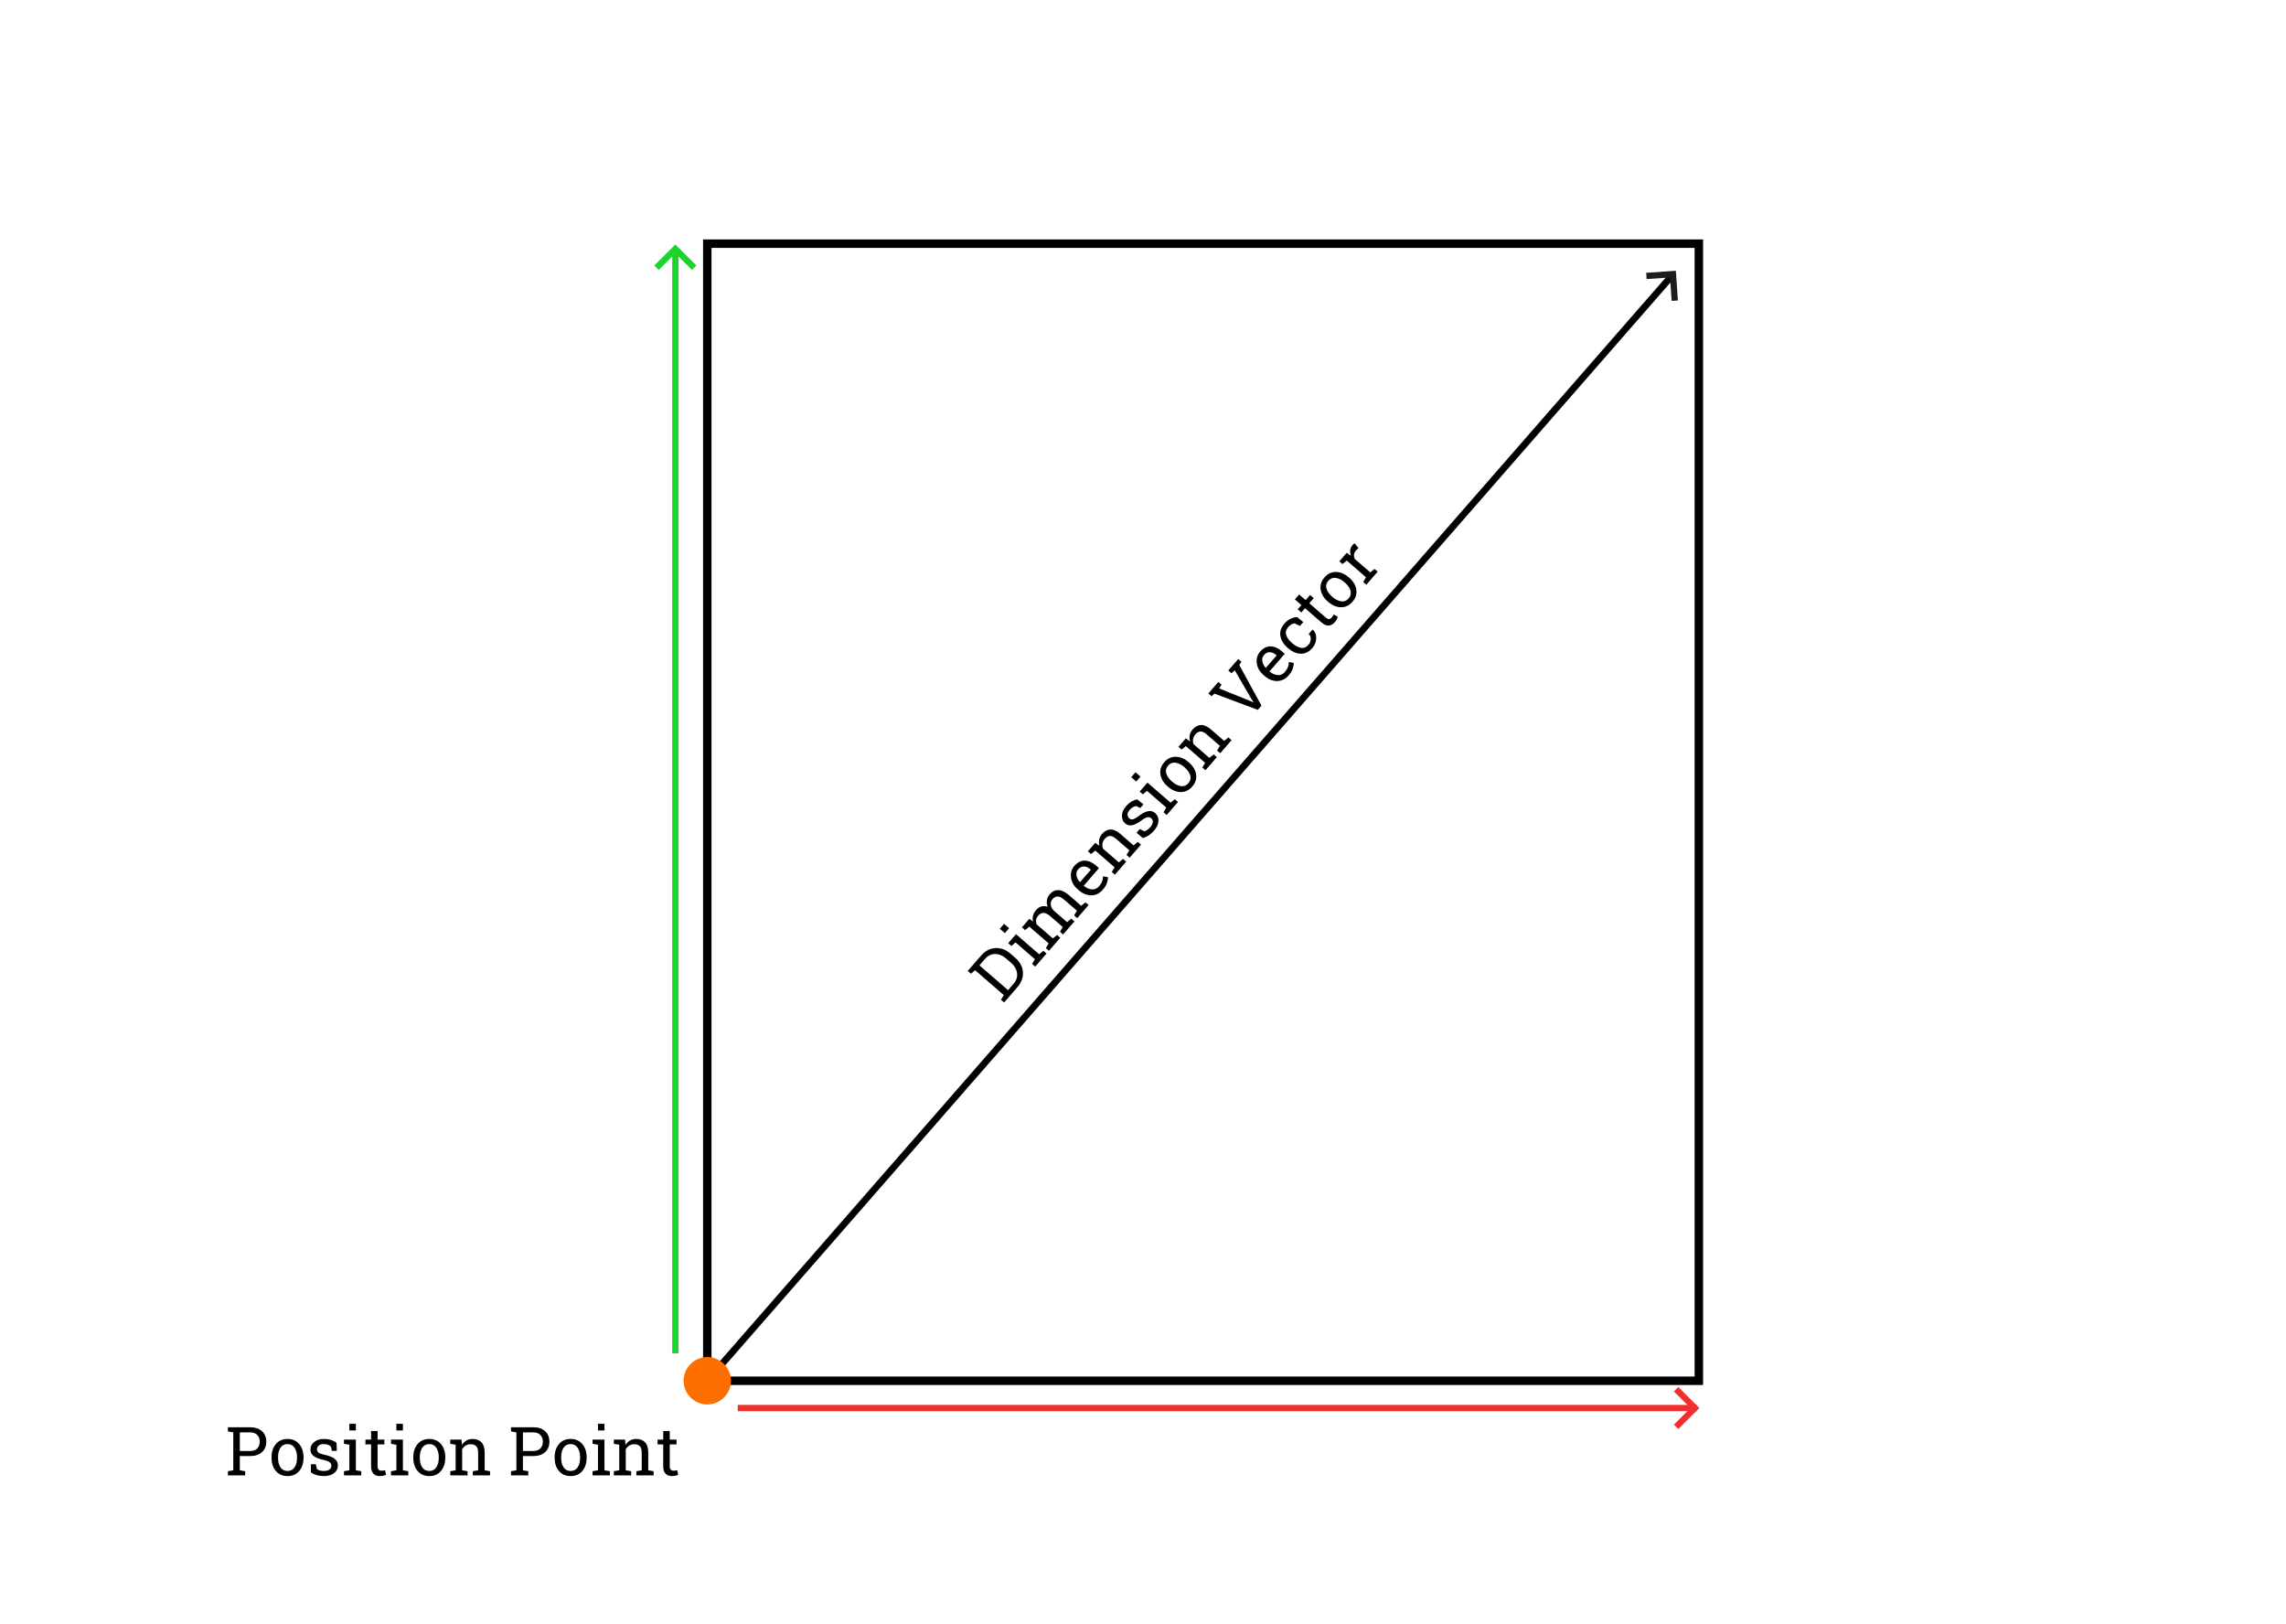 <?xml version="1.0" standalone="no"?><!-- Generator: Gravit.io --><svg xmlns="http://www.w3.org/2000/svg" xmlns:xlink="http://www.w3.org/1999/xlink" style="isolation:isolate" viewBox="-71 0 1351 960" width="1351" height="960"><rect x="347" y="144" width="586" height="672" transform="matrix(1,0,0,1,0,0)" fill="none" vector-effect="non-scaling-stroke" stroke-width="5" stroke="rgb(0,0,0)" stroke-linejoin="miter" stroke-linecap="square" stroke-miterlimit="3"/><line x1="347" y1="816" x2="917" y2="163" vector-effect="non-scaling-stroke" stroke-width="4" stroke="rgb(0,0,0)" stroke-linejoin="miter" stroke-linecap="butt" stroke-miterlimit="3"/><path d=" M 333 816 C 333 808.273 339.273 802 347 802 C 354.727 802 361 808.273 361 816 C 361 823.727 354.727 830 347 830 C 339.273 830 333 823.727 333 816 Z " fill="rgb(255,111,0)"/><path d=" M 649.039 403.013 L 650.913 404.638 L 649.521 406.869 L 667.652 414.163 L 669.771 415.147 L 669.848 415.059 L 668.573 413.1 L 658.757 396.187 L 656.786 397.865 L 654.912 396.24 L 660.785 389.466 L 662.659 391.091 L 661.398 393.023 L 674.529 417.024 L 672.367 419.517 L 646.747 409.919 L 645.027 411.426 L 643.153 409.801 L 649.039 403.013 Z  M 690.615 399.098 L 690.615 399.098 L 690.615 399.098 Q 687.724 402.432 683.795 402.477 L 683.795 402.477 L 683.795 402.477 Q 679.866 402.521 676.324 399.45 L 676.324 399.45 L 675.675 398.887 L 675.675 398.887 Q 672.266 395.932 671.76 391.939 L 671.76 391.939 L 671.76 391.939 Q 671.254 387.946 673.66 385.171 L 673.66 385.171 L 673.66 385.171 Q 676.449 381.954 679.837 381.983 L 679.837 381.983 L 679.837 381.983 Q 683.224 382.012 686.47 384.827 L 686.47 384.827 L 688.285 386.401 L 679.303 396.76 L 679.339 396.868 L 679.339 396.868 Q 681.679 398.82 684.134 398.984 L 684.134 398.984 L 684.134 398.984 Q 686.59 399.149 688.343 397.127 L 688.343 397.127 L 688.343 397.127 Q 689.622 395.651 690.168 394.173 L 690.168 394.173 L 690.168 394.173 Q 690.713 392.694 690.679 391.242 L 690.679 391.242 L 693.553 391.744 L 693.553 391.744 Q 693.637 393.316 692.984 395.218 L 692.984 395.218 L 692.984 395.218 Q 692.33 397.12 690.615 399.098 Z  M 675.947 387.155 L 675.947 387.155 L 675.947 387.155 Q 674.68 388.615 675.017 390.717 L 675.017 390.717 L 675.017 390.717 Q 675.353 392.818 677.008 394.666 L 677.008 394.666 L 677.107 394.701 L 683.492 387.337 L 683.109 387.005 L 683.109 387.005 Q 681.397 385.52 679.452 385.437 L 679.452 385.437 L 679.452 385.437 Q 677.508 385.354 675.947 387.155 Z  M 702.328 380.998 L 702.328 380.998 L 702.328 380.998 Q 703.582 379.552 703.642 377.679 L 703.642 377.679 L 703.642 377.679 Q 703.703 375.805 702.404 374.679 L 702.404 374.679 L 704.669 372.067 L 704.783 372.114 L 704.783 372.114 Q 706.913 373.832 706.857 377.131 L 706.857 377.131 L 706.857 377.131 Q 706.801 380.43 704.6 382.969 L 704.6 382.969 L 704.6 382.969 Q 701.581 386.451 697.715 386.318 L 697.715 386.318 L 697.715 386.318 Q 693.85 386.185 690.411 383.203 L 690.411 383.203 L 689.792 382.666 L 689.792 382.666 Q 686.383 379.71 685.702 375.889 L 685.702 375.889 L 685.702 375.889 Q 685.022 372.068 688.029 368.6 L 688.029 368.6 L 688.029 368.6 Q 689.692 366.681 691.651 365.704 L 691.651 365.704 L 691.651 365.704 Q 693.61 364.727 695.587 364.683 L 695.587 364.683 L 699.243 367.621 L 697.234 369.938 L 694.176 368.397 L 694.176 368.397 Q 693.226 368.479 692.212 369.022 L 692.212 369.022 L 692.212 369.022 Q 691.199 369.565 690.316 370.583 L 690.316 370.583 L 690.316 370.583 Q 688.333 372.87 689.127 375.278 L 689.127 375.278 L 689.127 375.278 Q 689.922 377.686 692.312 379.759 L 692.312 379.759 L 692.932 380.296 L 692.932 380.296 Q 695.382 382.42 697.857 382.86 L 697.857 382.86 L 697.857 382.86 Q 700.332 383.3 702.328 380.998 Z  M 694.261 354.227 L 696.781 351.32 L 700.633 354.66 L 703.256 351.635 L 705.41 353.503 L 702.787 356.528 L 712.482 364.934 L 712.482 364.934 Q 713.604 365.907 714.464 365.839 L 714.464 365.839 L 714.464 365.839 Q 715.325 365.77 715.99 365.003 L 715.99 365.003 L 715.99 365.003 Q 716.323 364.619 716.672 364.082 L 716.672 364.082 L 716.672 364.082 Q 717.022 363.545 717.229 363.156 L 717.229 363.156 L 719.567 364.485 L 719.567 364.485 Q 719.474 365.129 718.953 366.073 L 718.953 366.073 L 718.953 366.073 Q 718.432 367.017 717.741 367.814 L 717.741 367.814 L 717.741 367.814 Q 716.205 369.584 714.227 369.704 L 714.227 369.704 L 714.227 369.704 Q 712.249 369.825 709.962 367.841 L 709.962 367.841 L 700.267 359.435 L 698.079 361.958 L 695.924 360.09 L 698.112 357.567 L 694.261 354.227 Z  M 714.001 355.73 L 713.676 355.448 L 713.676 355.448 Q 710.134 352.377 709.503 348.469 L 709.503 348.469 L 709.503 348.469 Q 708.872 344.561 711.725 341.271 L 711.725 341.271 L 711.725 341.271 Q 714.591 337.965 718.548 338.023 L 718.548 338.023 L 718.548 338.023 Q 722.505 338.08 726.062 341.164 L 726.062 341.164 L 726.386 341.445 L 726.386 341.445 Q 729.957 344.542 730.567 348.43 L 730.567 348.43 L 730.567 348.43 Q 731.176 352.319 728.322 355.61 L 728.322 355.61 L 728.322 355.61 Q 725.444 358.93 721.5 358.872 L 721.5 358.872 L 721.5 358.872 Q 717.557 358.813 714.001 355.73 L 714.001 355.73 Z  M 716.197 352.541 L 716.521 352.823 L 716.521 352.823 Q 719.059 355.023 721.64 355.386 L 721.64 355.386 L 721.64 355.386 Q 724.22 355.75 726.05 353.64 L 726.05 353.64 L 726.05 353.64 Q 727.841 351.574 727.123 349.063 L 727.123 349.063 L 727.123 349.063 Q 726.404 346.553 723.866 344.352 L 723.866 344.352 L 723.541 344.071 L 723.541 344.071 Q 721.032 341.896 718.431 341.527 L 718.431 341.527 L 718.431 341.527 Q 715.829 341.158 714.012 343.254 L 714.012 343.254 L 714.012 343.254 Q 712.196 345.349 712.942 347.858 L 712.942 347.858 L 712.942 347.858 Q 713.688 350.366 716.197 352.541 L 716.197 352.541 Z  M 724.902 331.291 L 722.403 333.338 L 720.529 331.713 L 724.867 326.711 L 727.426 328.439 L 727.426 328.439 Q 726.79 326.699 726.96 325.101 L 726.96 325.101 L 726.96 325.101 Q 727.13 323.504 728.244 322.22 L 728.244 322.22 L 728.244 322.22 Q 728.538 321.88 728.903 321.564 L 728.903 321.564 L 728.903 321.564 Q 729.268 321.247 729.494 321.106 L 729.494 321.106 L 731.861 323.831 L 730.34 325.407 L 730.34 325.407 Q 729.342 326.558 729.202 327.808 L 729.202 327.808 L 729.202 327.808 Q 729.063 329.057 729.666 330.329 L 729.666 330.329 L 738.829 338.275 L 741.328 336.228 L 743.187 337.84 L 736.496 345.558 L 734.636 343.945 L 736.309 341.182 L 724.902 331.291 Z  M 503.021 571.415 L 508.741 564.818 L 508.741 564.818 Q 512.387 560.613 517.197 560.298 L 517.197 560.298 L 517.197 560.298 Q 522.007 559.983 526.109 563.54 L 526.109 563.54 L 529.046 566.087 L 529.046 566.087 Q 533.163 569.656 533.518 574.449 L 533.518 574.449 L 533.518 574.449 Q 533.873 579.242 530.226 583.448 L 530.226 583.448 L 522.421 592.45 L 520.562 590.837 L 522.234 588.074 L 505.309 573.398 L 502.81 575.445 L 500.936 573.82 L 503.021 571.415 Z  M 511.028 566.802 L 507.829 570.491 L 524.755 585.167 L 527.954 581.478 L 527.954 581.478 Q 530.538 578.497 530.066 575.076 L 530.066 575.076 L 530.066 575.076 Q 529.594 571.655 526.525 568.994 L 526.525 568.994 L 523.559 566.422 L 523.559 566.422 Q 520.519 563.786 517.066 563.803 L 517.066 563.803 L 517.066 563.803 Q 513.613 563.821 511.028 566.802 L 511.028 566.802 Z  M 540.808 571.244 L 538.948 569.632 L 540.621 566.869 L 529.214 556.978 L 526.715 559.025 L 524.841 557.4 L 529.447 552.088 L 543.142 563.962 L 545.64 561.914 L 547.5 563.527 L 540.808 571.244 Z  M 522.394 545.972 L 525.36 548.543 L 522.839 551.451 L 519.873 548.879 L 522.394 545.972 Z  M 548.92 561.889 L 547.061 560.277 L 548.733 557.513 L 537.326 547.622 L 534.827 549.669 L 532.953 548.044 L 537.304 543.027 L 539.551 544.639 L 539.551 544.639 Q 539.08 542.887 539.509 541.139 L 539.509 541.139 L 539.509 541.139 Q 539.939 539.392 541.32 537.798 L 541.32 537.798 L 541.32 537.798 Q 542.702 536.205 544.432 535.701 L 544.432 535.701 L 544.432 535.701 Q 546.161 535.197 548.136 535.901 L 548.136 535.901 L 548.136 535.901 Q 547.431 533.971 547.709 532.041 L 547.709 532.041 L 547.709 532.041 Q 547.987 530.11 549.42 528.457 L 549.42 528.457 L 549.42 528.457 Q 551.544 526.008 554.447 526.043 L 554.447 526.043 L 554.447 526.043 Q 557.35 526.079 560.715 528.996 L 560.715 528.996 L 567.99 535.304 L 570.488 533.257 L 572.348 534.869 L 565.643 542.602 L 563.784 540.99 L 565.456 538.226 L 558.152 531.893 L 558.152 531.893 Q 555.791 529.845 554.106 529.806 L 554.106 529.806 L 554.106 529.806 Q 552.42 529.767 551.039 531.361 L 551.039 531.361 L 551.039 531.361 Q 549.721 532.88 549.991 534.73 L 549.991 534.73 L 549.991 534.73 Q 550.261 536.58 551.756 538.135 L 551.756 538.135 L 559.622 544.955 L 562.12 542.908 L 563.98 544.52 L 557.288 552.238 L 555.429 550.626 L 557.101 547.862 L 549.796 541.529 L 549.796 541.529 Q 547.553 539.584 545.79 539.515 L 545.79 539.515 L 545.79 539.515 Q 544.027 539.447 542.658 541.026 L 542.658 541.026 L 542.658 541.026 Q 541.506 542.354 541.31 543.683 L 541.31 543.683 L 541.31 543.683 Q 541.114 545.013 541.706 546.327 L 541.706 546.327 L 551.254 554.606 L 553.752 552.559 L 555.612 554.171 L 548.92 561.889 Z  M 580.808 525.738 L 580.808 525.738 L 580.808 525.738 Q 577.916 529.073 573.987 529.118 L 573.987 529.118 L 573.987 529.118 Q 570.058 529.162 566.517 526.091 L 566.517 526.091 L 565.867 525.528 L 565.867 525.528 Q 562.459 522.572 561.953 518.579 L 561.953 518.579 L 561.953 518.579 Q 561.447 514.586 563.853 511.812 L 563.853 511.812 L 563.853 511.812 Q 566.642 508.595 570.029 508.624 L 570.029 508.624 L 570.029 508.624 Q 573.416 508.653 576.663 511.468 L 576.663 511.468 L 578.478 513.042 L 569.496 523.401 L 569.531 523.509 L 569.531 523.509 Q 571.872 525.461 574.327 525.625 L 574.327 525.625 L 574.327 525.625 Q 576.783 525.789 578.535 523.768 L 578.535 523.768 L 578.535 523.768 Q 579.815 522.292 580.36 520.813 L 580.36 520.813 L 580.36 520.813 Q 580.906 519.335 580.872 517.883 L 580.872 517.883 L 583.746 518.385 L 583.746 518.385 Q 583.83 519.957 583.176 521.859 L 583.176 521.859 L 583.176 521.859 Q 582.523 523.761 580.808 525.738 Z  M 566.14 513.795 L 566.14 513.795 L 566.14 513.795 Q 564.873 515.256 565.21 517.358 L 565.21 517.358 L 565.21 517.358 Q 565.546 519.459 567.201 521.307 L 567.201 521.307 L 567.3 521.342 L 573.685 513.978 L 573.301 513.645 L 573.301 513.645 Q 571.589 512.161 569.645 512.078 L 569.645 512.078 L 569.645 512.078 Q 567.701 511.995 566.14 513.795 Z  M 587.894 516.94 L 586.034 515.328 L 587.707 512.564 L 576.3 502.674 L 573.801 504.721 L 571.927 503.096 L 576.265 498.094 L 578.82 499.947 L 578.82 499.947 Q 578.241 498.05 578.583 496.239 L 578.583 496.239 L 578.583 496.239 Q 578.925 494.429 580.256 492.894 L 580.256 492.894 L 580.256 492.894 Q 582.495 490.312 585.236 490.207 L 585.236 490.207 L 585.236 490.207 Q 587.977 490.101 591.135 492.84 L 591.135 492.84 L 598.941 499.608 L 601.44 497.561 L 603.299 499.173 L 596.607 506.891 L 594.748 505.279 L 596.42 502.515 L 588.673 495.798 L 588.673 495.798 Q 586.563 493.968 584.955 494.034 L 584.955 494.034 L 584.955 494.034 Q 583.346 494.1 581.862 495.812 L 581.862 495.812 L 581.862 495.812 Q 580.774 497.066 580.541 498.557 L 580.541 498.557 L 580.541 498.557 Q 580.308 500.049 580.857 501.533 L 580.857 501.533 L 590.227 509.657 L 592.726 507.61 L 594.585 509.223 L 587.894 516.94 Z  M 601.119 472.44 L 604.774 475.351 L 602.88 477.535 L 600.552 476.344 L 600.552 476.344 Q 599.59 476.44 598.59 476.982 L 598.59 476.982 L 598.59 476.982 Q 597.59 477.524 596.707 478.542 L 596.707 478.542 L 596.707 478.542 Q 595.364 480.091 595.39 481.432 L 595.39 481.432 L 595.39 481.432 Q 595.416 482.774 596.375 483.605 L 596.375 483.605 L 596.375 483.605 Q 597.32 484.424 598.442 484.234 L 598.442 484.234 L 598.442 484.234 Q 599.563 484.043 601.757 482.378 L 601.757 482.378 L 601.757 482.378 Q 605.029 479.915 607.423 479.406 L 607.423 479.406 L 607.423 479.406 Q 609.817 478.896 611.691 480.521 L 611.691 480.521 L 611.691 480.521 Q 613.816 482.364 613.638 485.222 L 613.638 485.222 L 613.638 485.222 Q 613.461 488.08 611.056 490.854 L 611.056 490.854 L 611.056 490.854 Q 609.482 492.669 607.807 493.75 L 607.807 493.75 L 607.807 493.75 Q 606.133 494.832 604.351 495.277 L 604.351 495.277 L 600.693 492.131 L 602.587 489.947 L 605.2 491.257 L 605.2 491.257 Q 606.092 491.152 607.047 490.468 L 607.047 490.468 L 607.047 490.468 Q 608.003 489.783 608.783 488.883 L 608.783 488.883 L 608.783 488.883 Q 610.127 487.334 610.261 485.912 L 610.261 485.912 L 610.261 485.912 Q 610.395 484.49 609.377 483.607 L 609.377 483.607 L 609.377 483.607 Q 608.417 482.776 607.164 482.969 L 607.164 482.969 L 607.164 482.969 Q 605.911 483.162 603.688 484.802 L 603.688 484.802 L 603.688 484.802 Q 600.533 487.158 598.161 487.687 L 598.161 487.687 L 598.161 487.687 Q 595.79 488.216 593.931 486.604 L 593.931 486.604 L 593.931 486.604 Q 591.983 484.915 592.05 482.065 L 592.05 482.065 L 592.05 482.065 Q 592.117 479.215 594.42 476.559 L 594.42 476.559 L 594.42 476.559 Q 595.994 474.744 597.72 473.707 L 597.72 473.707 L 597.72 473.707 Q 599.446 472.67 601.119 472.44 L 601.119 472.44 Z  M 618.487 481.657 L 616.627 480.045 L 618.3 477.282 L 606.893 467.391 L 604.394 469.438 L 602.52 467.813 L 607.126 462.501 L 620.82 474.375 L 623.319 472.327 L 625.179 473.94 L 618.487 481.657 Z  M 600.073 456.385 L 603.039 458.956 L 600.518 461.864 L 597.552 459.292 L 600.073 456.385 Z  M 619.304 464.943 L 618.98 464.661 L 618.98 464.661 Q 615.438 461.591 614.807 457.683 L 614.807 457.683 L 614.807 457.683 Q 614.176 453.775 617.029 450.484 L 617.029 450.484 L 617.029 450.484 Q 619.895 447.178 623.852 447.236 L 623.852 447.236 L 623.852 447.236 Q 627.809 447.293 631.365 450.377 L 631.365 450.377 L 631.69 450.658 L 631.69 450.658 Q 635.261 453.755 635.87 457.644 L 635.87 457.644 L 635.87 457.644 Q 636.479 461.532 633.626 464.823 L 633.626 464.823 L 633.626 464.823 Q 630.747 468.143 626.804 468.085 L 626.804 468.085 L 626.804 468.085 Q 622.861 468.026 619.304 464.943 L 619.304 464.943 Z  M 621.5 461.754 L 621.825 462.036 L 621.825 462.036 Q 624.363 464.237 626.943 464.6 L 626.943 464.6 L 626.943 464.6 Q 629.524 464.963 631.354 462.853 L 631.354 462.853 L 631.354 462.853 Q 633.145 460.787 632.426 458.277 L 632.426 458.277 L 632.426 458.277 Q 631.707 455.766 629.169 453.566 L 629.169 453.566 L 628.845 453.284 L 628.845 453.284 Q 626.336 451.109 623.735 450.74 L 623.735 450.74 L 623.735 450.74 Q 621.133 450.372 619.316 452.467 L 619.316 452.467 L 619.316 452.467 Q 617.499 454.562 618.245 457.071 L 618.245 457.071 L 618.245 457.071 Q 618.992 459.579 621.5 461.754 L 621.5 461.754 Z  M 641.428 455.199 L 639.569 453.587 L 641.241 450.823 L 629.835 440.932 L 627.336 442.98 L 625.462 441.355 L 629.799 436.352 L 632.354 438.206 L 632.354 438.206 Q 631.776 436.308 632.118 434.498 L 632.118 434.498 L 632.118 434.498 Q 632.46 432.687 633.79 431.153 L 633.79 431.153 L 633.79 431.153 Q 636.03 428.57 638.77 428.465 L 638.77 428.465 L 638.77 428.465 Q 641.511 428.36 644.669 431.098 L 644.669 431.098 L 652.475 437.867 L 654.974 435.82 L 656.834 437.432 L 650.142 445.15 L 648.282 443.537 L 649.955 440.774 L 642.208 434.056 L 642.208 434.056 Q 640.097 432.227 638.489 432.293 L 638.489 432.293 L 638.489 432.293 Q 636.881 432.359 635.397 434.071 L 635.397 434.071 L 635.397 434.071 Q 634.309 435.325 634.076 436.816 L 634.076 436.816 L 634.076 436.816 Q 633.843 438.307 634.392 439.791 L 634.392 439.791 L 643.762 447.916 L 646.261 445.869 L 648.12 447.481 L 641.428 455.199 Z " fill-rule="evenodd" fill="rgb(0,0,0)"/><path d=" M 234.184 843.477 L 244.066 843.477 L 244.066 843.477 Q 248.617 843.477 251.146 845.82 L 251.146 845.82 L 251.146 845.82 Q 253.676 848.164 253.676 851.992 L 253.676 851.992 L 253.676 851.992 Q 253.676 855.859 251.146 858.184 L 251.146 858.184 L 251.146 858.184 Q 248.617 860.508 244.066 860.508 L 244.066 860.508 L 238.031 860.508 L 238.031 868.906 L 241.215 869.453 L 241.215 871.914 L 231 871.914 L 231 869.453 L 234.184 868.906 L 234.184 846.504 L 231 845.957 L 231 843.477 L 234.184 843.477 Z  M 238.031 846.504 L 238.031 857.5 L 244.066 857.5 L 244.066 857.5 Q 246.957 857.5 248.393 855.947 L 248.393 855.947 L 248.393 855.947 Q 249.828 854.395 249.828 852.031 L 249.828 852.031 L 249.828 852.031 Q 249.828 849.668 248.393 848.086 L 248.393 848.086 L 248.393 848.086 Q 246.957 846.504 244.066 846.504 L 244.066 846.504 L 238.031 846.504 Z  M 256.781 861.582 L 256.781 861.152 L 256.781 861.152 Q 256.781 856.465 259.32 853.428 L 259.32 853.428 L 259.32 853.428 Q 261.859 850.391 266.215 850.391 L 266.215 850.391 L 266.215 850.391 Q 270.59 850.391 273.139 853.418 L 273.139 853.418 L 273.139 853.418 Q 275.688 856.445 275.688 861.152 L 275.688 861.152 L 275.688 861.582 L 275.688 861.582 Q 275.688 866.309 273.148 869.316 L 273.148 869.316 L 273.148 869.316 Q 270.609 872.324 266.254 872.324 L 266.254 872.324 L 266.254 872.324 Q 261.859 872.324 259.32 869.307 L 259.32 869.307 L 259.32 869.307 Q 256.781 866.289 256.781 861.582 L 256.781 861.582 Z  M 260.629 861.152 L 260.629 861.582 L 260.629 861.582 Q 260.629 864.941 262.045 867.129 L 262.045 867.129 L 262.045 867.129 Q 263.461 869.316 266.254 869.316 L 266.254 869.316 L 266.254 869.316 Q 268.988 869.316 270.414 867.129 L 270.414 867.129 L 270.414 867.129 Q 271.84 864.941 271.84 861.582 L 271.84 861.582 L 271.84 861.152 L 271.84 861.152 Q 271.84 857.832 270.414 855.625 L 270.414 855.625 L 270.414 855.625 Q 268.988 853.418 266.215 853.418 L 266.215 853.418 L 266.215 853.418 Q 263.441 853.418 262.035 855.625 L 262.035 855.625 L 262.035 855.625 Q 260.629 857.832 260.629 861.152 L 260.629 861.152 Z  M 279.203 871.914 L 279.203 869.453 L 282.387 868.906 L 282.387 853.809 L 279.203 853.262 L 279.203 850.781 L 286.234 850.781 L 286.234 868.906 L 289.418 869.453 L 289.418 871.914 L 279.203 871.914 Z  M 286.234 841.445 L 286.234 845.371 L 282.387 845.371 L 282.387 841.445 L 286.234 841.445 Z  M 291.781 871.914 L 291.781 869.453 L 294.965 868.906 L 294.965 853.809 L 291.781 853.262 L 291.781 850.781 L 298.402 850.781 L 298.676 853.926 L 298.676 853.926 Q 299.73 852.246 301.322 851.318 L 301.322 851.318 L 301.322 851.318 Q 302.914 850.391 304.945 850.391 L 304.945 850.391 L 304.945 850.391 Q 308.363 850.391 310.238 852.393 L 310.238 852.393 L 310.238 852.393 Q 312.113 854.395 312.113 858.574 L 312.113 858.574 L 312.113 868.906 L 315.297 869.453 L 315.297 871.914 L 305.082 871.914 L 305.082 869.453 L 308.266 868.906 L 308.266 858.652 L 308.266 858.652 Q 308.266 855.859 307.162 854.688 L 307.162 854.688 L 307.162 854.688 Q 306.059 853.516 303.793 853.516 L 303.793 853.516 L 303.793 853.516 Q 302.133 853.516 300.854 854.316 L 300.854 854.316 L 300.854 854.316 Q 299.574 855.117 298.813 856.504 L 298.813 856.504 L 298.813 868.906 L 301.996 869.453 L 301.996 871.914 L 291.781 871.914 Z  M 320.961 845.684 L 324.809 845.684 L 324.809 850.781 L 328.813 850.781 L 328.813 853.633 L 324.809 853.633 L 324.809 866.465 L 324.809 866.465 Q 324.809 867.949 325.424 868.555 L 325.424 868.555 L 325.424 868.555 Q 326.039 869.16 327.055 869.16 L 327.055 869.16 L 327.055 869.16 Q 327.563 869.16 328.197 869.072 L 328.197 869.072 L 328.197 869.072 Q 328.832 868.984 329.262 868.887 L 329.262 868.887 L 329.789 871.523 L 329.789 871.523 Q 329.242 871.875 328.188 872.1 L 328.188 872.1 L 328.188 872.1 Q 327.133 872.324 326.078 872.324 L 326.078 872.324 L 326.078 872.324 Q 323.734 872.324 322.348 870.908 L 322.348 870.908 L 322.348 870.908 Q 320.961 869.492 320.961 866.465 L 320.961 866.465 L 320.961 853.633 L 317.621 853.633 L 317.621 850.781 L 320.961 850.781 L 320.961 845.684 Z  M 66.879 843.477 L 76.762 843.477 L 76.762 843.477 Q 81.313 843.477 83.842 845.82 L 83.842 845.82 L 83.842 845.82 Q 86.371 848.164 86.371 851.992 L 86.371 851.992 L 86.371 851.992 Q 86.371 855.859 83.842 858.184 L 83.842 858.184 L 83.842 858.184 Q 81.313 860.508 76.762 860.508 L 76.762 860.508 L 70.727 860.508 L 70.727 868.906 L 73.91 869.453 L 73.91 871.914 L 63.695 871.914 L 63.695 869.453 L 66.879 868.906 L 66.879 846.504 L 63.695 845.957 L 63.695 843.477 L 66.879 843.477 Z  M 70.727 846.504 L 70.727 857.5 L 76.762 857.5 L 76.762 857.5 Q 79.652 857.5 81.088 855.947 L 81.088 855.947 L 81.088 855.947 Q 82.523 854.395 82.523 852.031 L 82.523 852.031 L 82.523 852.031 Q 82.523 849.668 81.088 848.086 L 81.088 848.086 L 81.088 848.086 Q 79.652 846.504 76.762 846.504 L 76.762 846.504 L 70.727 846.504 Z  M 89.477 861.582 L 89.477 861.152 L 89.477 861.152 Q 89.477 856.465 92.016 853.428 L 92.016 853.428 L 92.016 853.428 Q 94.555 850.391 98.91 850.391 L 98.91 850.391 L 98.91 850.391 Q 103.285 850.391 105.834 853.418 L 105.834 853.418 L 105.834 853.418 Q 108.383 856.445 108.383 861.152 L 108.383 861.152 L 108.383 861.582 L 108.383 861.582 Q 108.383 866.309 105.844 869.316 L 105.844 869.316 L 105.844 869.316 Q 103.305 872.324 98.949 872.324 L 98.949 872.324 L 98.949 872.324 Q 94.555 872.324 92.016 869.307 L 92.016 869.307 L 92.016 869.307 Q 89.477 866.289 89.477 861.582 L 89.477 861.582 Z  M 93.324 861.152 L 93.324 861.582 L 93.324 861.582 Q 93.324 864.941 94.74 867.129 L 94.74 867.129 L 94.74 867.129 Q 96.156 869.316 98.949 869.316 L 98.949 869.316 L 98.949 869.316 Q 101.684 869.316 103.109 867.129 L 103.109 867.129 L 103.109 867.129 Q 104.535 864.941 104.535 861.582 L 104.535 861.582 L 104.535 861.152 L 104.535 861.152 Q 104.535 857.832 103.109 855.625 L 103.109 855.625 L 103.109 855.625 Q 101.684 853.418 98.91 853.418 L 98.91 853.418 L 98.91 853.418 Q 96.137 853.418 94.73 855.625 L 94.73 855.625 L 94.73 855.625 Q 93.324 857.832 93.324 861.152 L 93.324 861.152 Z  M 127.875 852.754 L 128.07 857.422 L 125.18 857.422 L 124.555 854.883 L 124.555 854.883 Q 123.852 854.219 122.787 853.818 L 122.787 853.818 L 122.787 853.818 Q 121.723 853.418 120.375 853.418 L 120.375 853.418 L 120.375 853.418 Q 118.324 853.418 117.328 854.316 L 117.328 854.316 L 117.328 854.316 Q 116.332 855.215 116.332 856.484 L 116.332 856.484 L 116.332 856.484 Q 116.332 857.734 117.211 858.457 L 117.211 858.457 L 117.211 858.457 Q 118.09 859.18 120.785 859.746 L 120.785 859.746 L 120.785 859.746 Q 124.789 860.605 126.742 862.08 L 126.742 862.08 L 126.742 862.08 Q 128.695 863.555 128.695 866.035 L 128.695 866.035 L 128.695 866.035 Q 128.695 868.848 126.42 870.586 L 126.42 870.586 L 126.42 870.586 Q 124.145 872.324 120.473 872.324 L 120.473 872.324 L 120.473 872.324 Q 118.07 872.324 116.156 871.768 L 116.156 871.768 L 116.156 871.768 Q 114.242 871.211 112.738 870.156 L 112.738 870.156 L 112.719 865.332 L 115.609 865.332 L 116.332 868.164 L 116.332 868.164 Q 116.996 868.77 118.139 869.043 L 118.139 869.043 L 118.139 869.043 Q 119.281 869.316 120.473 869.316 L 120.473 869.316 L 120.473 869.316 Q 122.523 869.316 123.686 868.486 L 123.686 868.486 L 123.686 868.486 Q 124.848 867.656 124.848 866.309 L 124.848 866.309 L 124.848 866.309 Q 124.848 865.039 123.881 864.219 L 123.881 864.219 L 123.881 864.219 Q 122.914 863.398 120.219 862.793 L 120.219 862.793 L 120.219 862.793 Q 116.371 861.953 114.418 860.508 L 114.418 860.508 L 114.418 860.508 Q 112.465 859.063 112.465 856.602 L 112.465 856.602 L 112.465 856.602 Q 112.465 854.023 114.662 852.207 L 114.662 852.207 L 114.662 852.207 Q 116.859 850.391 120.375 850.391 L 120.375 850.391 L 120.375 850.391 Q 122.777 850.391 124.691 851.016 L 124.691 851.016 L 124.691 851.016 Q 126.605 851.641 127.875 852.754 L 127.875 852.754 Z  M 132.289 871.914 L 132.289 869.453 L 135.473 868.906 L 135.473 853.809 L 132.289 853.262 L 132.289 850.781 L 139.32 850.781 L 139.32 868.906 L 142.504 869.453 L 142.504 871.914 L 132.289 871.914 Z  M 139.32 841.445 L 139.32 845.371 L 135.473 845.371 L 135.473 841.445 L 139.32 841.445 Z  M 148.305 845.684 L 152.152 845.684 L 152.152 850.781 L 156.156 850.781 L 156.156 853.633 L 152.152 853.633 L 152.152 866.465 L 152.152 866.465 Q 152.152 867.949 152.768 868.555 L 152.768 868.555 L 152.768 868.555 Q 153.383 869.16 154.398 869.16 L 154.398 869.16 L 154.398 869.16 Q 154.906 869.16 155.541 869.072 L 155.541 869.072 L 155.541 869.072 Q 156.176 868.984 156.605 868.887 L 156.605 868.887 L 157.133 871.523 L 157.133 871.523 Q 156.586 871.875 155.531 872.1 L 155.531 872.1 L 155.531 872.1 Q 154.477 872.324 153.422 872.324 L 153.422 872.324 L 153.422 872.324 Q 151.078 872.324 149.691 870.908 L 149.691 870.908 L 149.691 870.908 Q 148.305 869.492 148.305 866.465 L 148.305 866.465 L 148.305 853.633 L 144.965 853.633 L 144.965 850.781 L 148.305 850.781 L 148.305 845.684 Z  M 160.082 871.914 L 160.082 869.453 L 163.266 868.906 L 163.266 853.809 L 160.082 853.262 L 160.082 850.781 L 167.113 850.781 L 167.113 868.906 L 170.297 869.453 L 170.297 871.914 L 160.082 871.914 Z  M 167.113 841.445 L 167.113 845.371 L 163.266 845.371 L 163.266 841.445 L 167.113 841.445 Z  M 173.246 861.582 L 173.246 861.152 L 173.246 861.152 Q 173.246 856.465 175.785 853.428 L 175.785 853.428 L 175.785 853.428 Q 178.324 850.391 182.68 850.391 L 182.68 850.391 L 182.68 850.391 Q 187.055 850.391 189.604 853.418 L 189.604 853.418 L 189.604 853.418 Q 192.152 856.445 192.152 861.152 L 192.152 861.152 L 192.152 861.582 L 192.152 861.582 Q 192.152 866.309 189.613 869.316 L 189.613 869.316 L 189.613 869.316 Q 187.074 872.324 182.719 872.324 L 182.719 872.324 L 182.719 872.324 Q 178.324 872.324 175.785 869.307 L 175.785 869.307 L 175.785 869.307 Q 173.246 866.289 173.246 861.582 L 173.246 861.582 Z  M 177.094 861.152 L 177.094 861.582 L 177.094 861.582 Q 177.094 864.941 178.51 867.129 L 178.51 867.129 L 178.51 867.129 Q 179.926 869.316 182.719 869.316 L 182.719 869.316 L 182.719 869.316 Q 185.453 869.316 186.879 867.129 L 186.879 867.129 L 186.879 867.129 Q 188.305 864.941 188.305 861.582 L 188.305 861.582 L 188.305 861.152 L 188.305 861.152 Q 188.305 857.832 186.879 855.625 L 186.879 855.625 L 186.879 855.625 Q 185.453 853.418 182.68 853.418 L 182.68 853.418 L 182.68 853.418 Q 179.906 853.418 178.5 855.625 L 178.5 855.625 L 178.5 855.625 Q 177.094 857.832 177.094 861.152 L 177.094 861.152 Z  M 195.102 871.914 L 195.102 869.453 L 198.285 868.906 L 198.285 853.809 L 195.102 853.262 L 195.102 850.781 L 201.723 850.781 L 201.996 853.926 L 201.996 853.926 Q 203.051 852.246 204.643 851.318 L 204.643 851.318 L 204.643 851.318 Q 206.234 850.391 208.266 850.391 L 208.266 850.391 L 208.266 850.391 Q 211.684 850.391 213.559 852.393 L 213.559 852.393 L 213.559 852.393 Q 215.434 854.395 215.434 858.574 L 215.434 858.574 L 215.434 868.906 L 218.617 869.453 L 218.617 871.914 L 208.402 871.914 L 208.402 869.453 L 211.586 868.906 L 211.586 858.652 L 211.586 858.652 Q 211.586 855.859 210.482 854.688 L 210.482 854.688 L 210.482 854.688 Q 209.379 853.516 207.113 853.516 L 207.113 853.516 L 207.113 853.516 Q 205.453 853.516 204.174 854.316 L 204.174 854.316 L 204.174 854.316 Q 202.895 855.117 202.133 856.504 L 202.133 856.504 L 202.133 868.906 L 205.316 869.453 L 205.316 871.914 L 195.102 871.914 Z " fill-rule="evenodd" fill="rgb(0,0,0)"/><g id="null"><line x1="931.792" y1="832.125" x2="365" y2="832.125" vector-effect="non-scaling-stroke" stroke-width="3.708" stroke="rgb(242,47,47)" stroke-linejoin="miter" stroke-linecap="butt" stroke-miterlimit="10"/><path d=" M 919.566 821 L 930.691 832.125 L 919.566 843.25" fill="none" vector-effect="non-scaling-stroke" stroke-width="3.708" stroke="rgb(242,47,47)" stroke-linejoin="miter" stroke-linecap="butt" stroke-miterlimit="10"/></g><g id="null"><line x1="328.125" y1="149" x2="328.125" y2="799.792" vector-effect="non-scaling-stroke" stroke-width="3.708" stroke="rgb(28,213,43)" stroke-linejoin="miter" stroke-linecap="butt" stroke-miterlimit="10"/><path d=" M 317 158.226 L 328.125 147.101 L 339.25 158.226" fill="none" vector-effect="non-scaling-stroke" stroke-width="3.708" stroke="rgb(28,213,43)" stroke-linejoin="miter" stroke-linecap="butt" stroke-miterlimit="10"/><path d=" M 902 163.073 L 917.696 162 L 918.77 177.696" fill="none" vector-effect="non-scaling-stroke" stroke-width="3.708" stroke="rgb(28,28,28)" stroke-linejoin="miter" stroke-linecap="butt" stroke-miterlimit="10"/></g></svg>